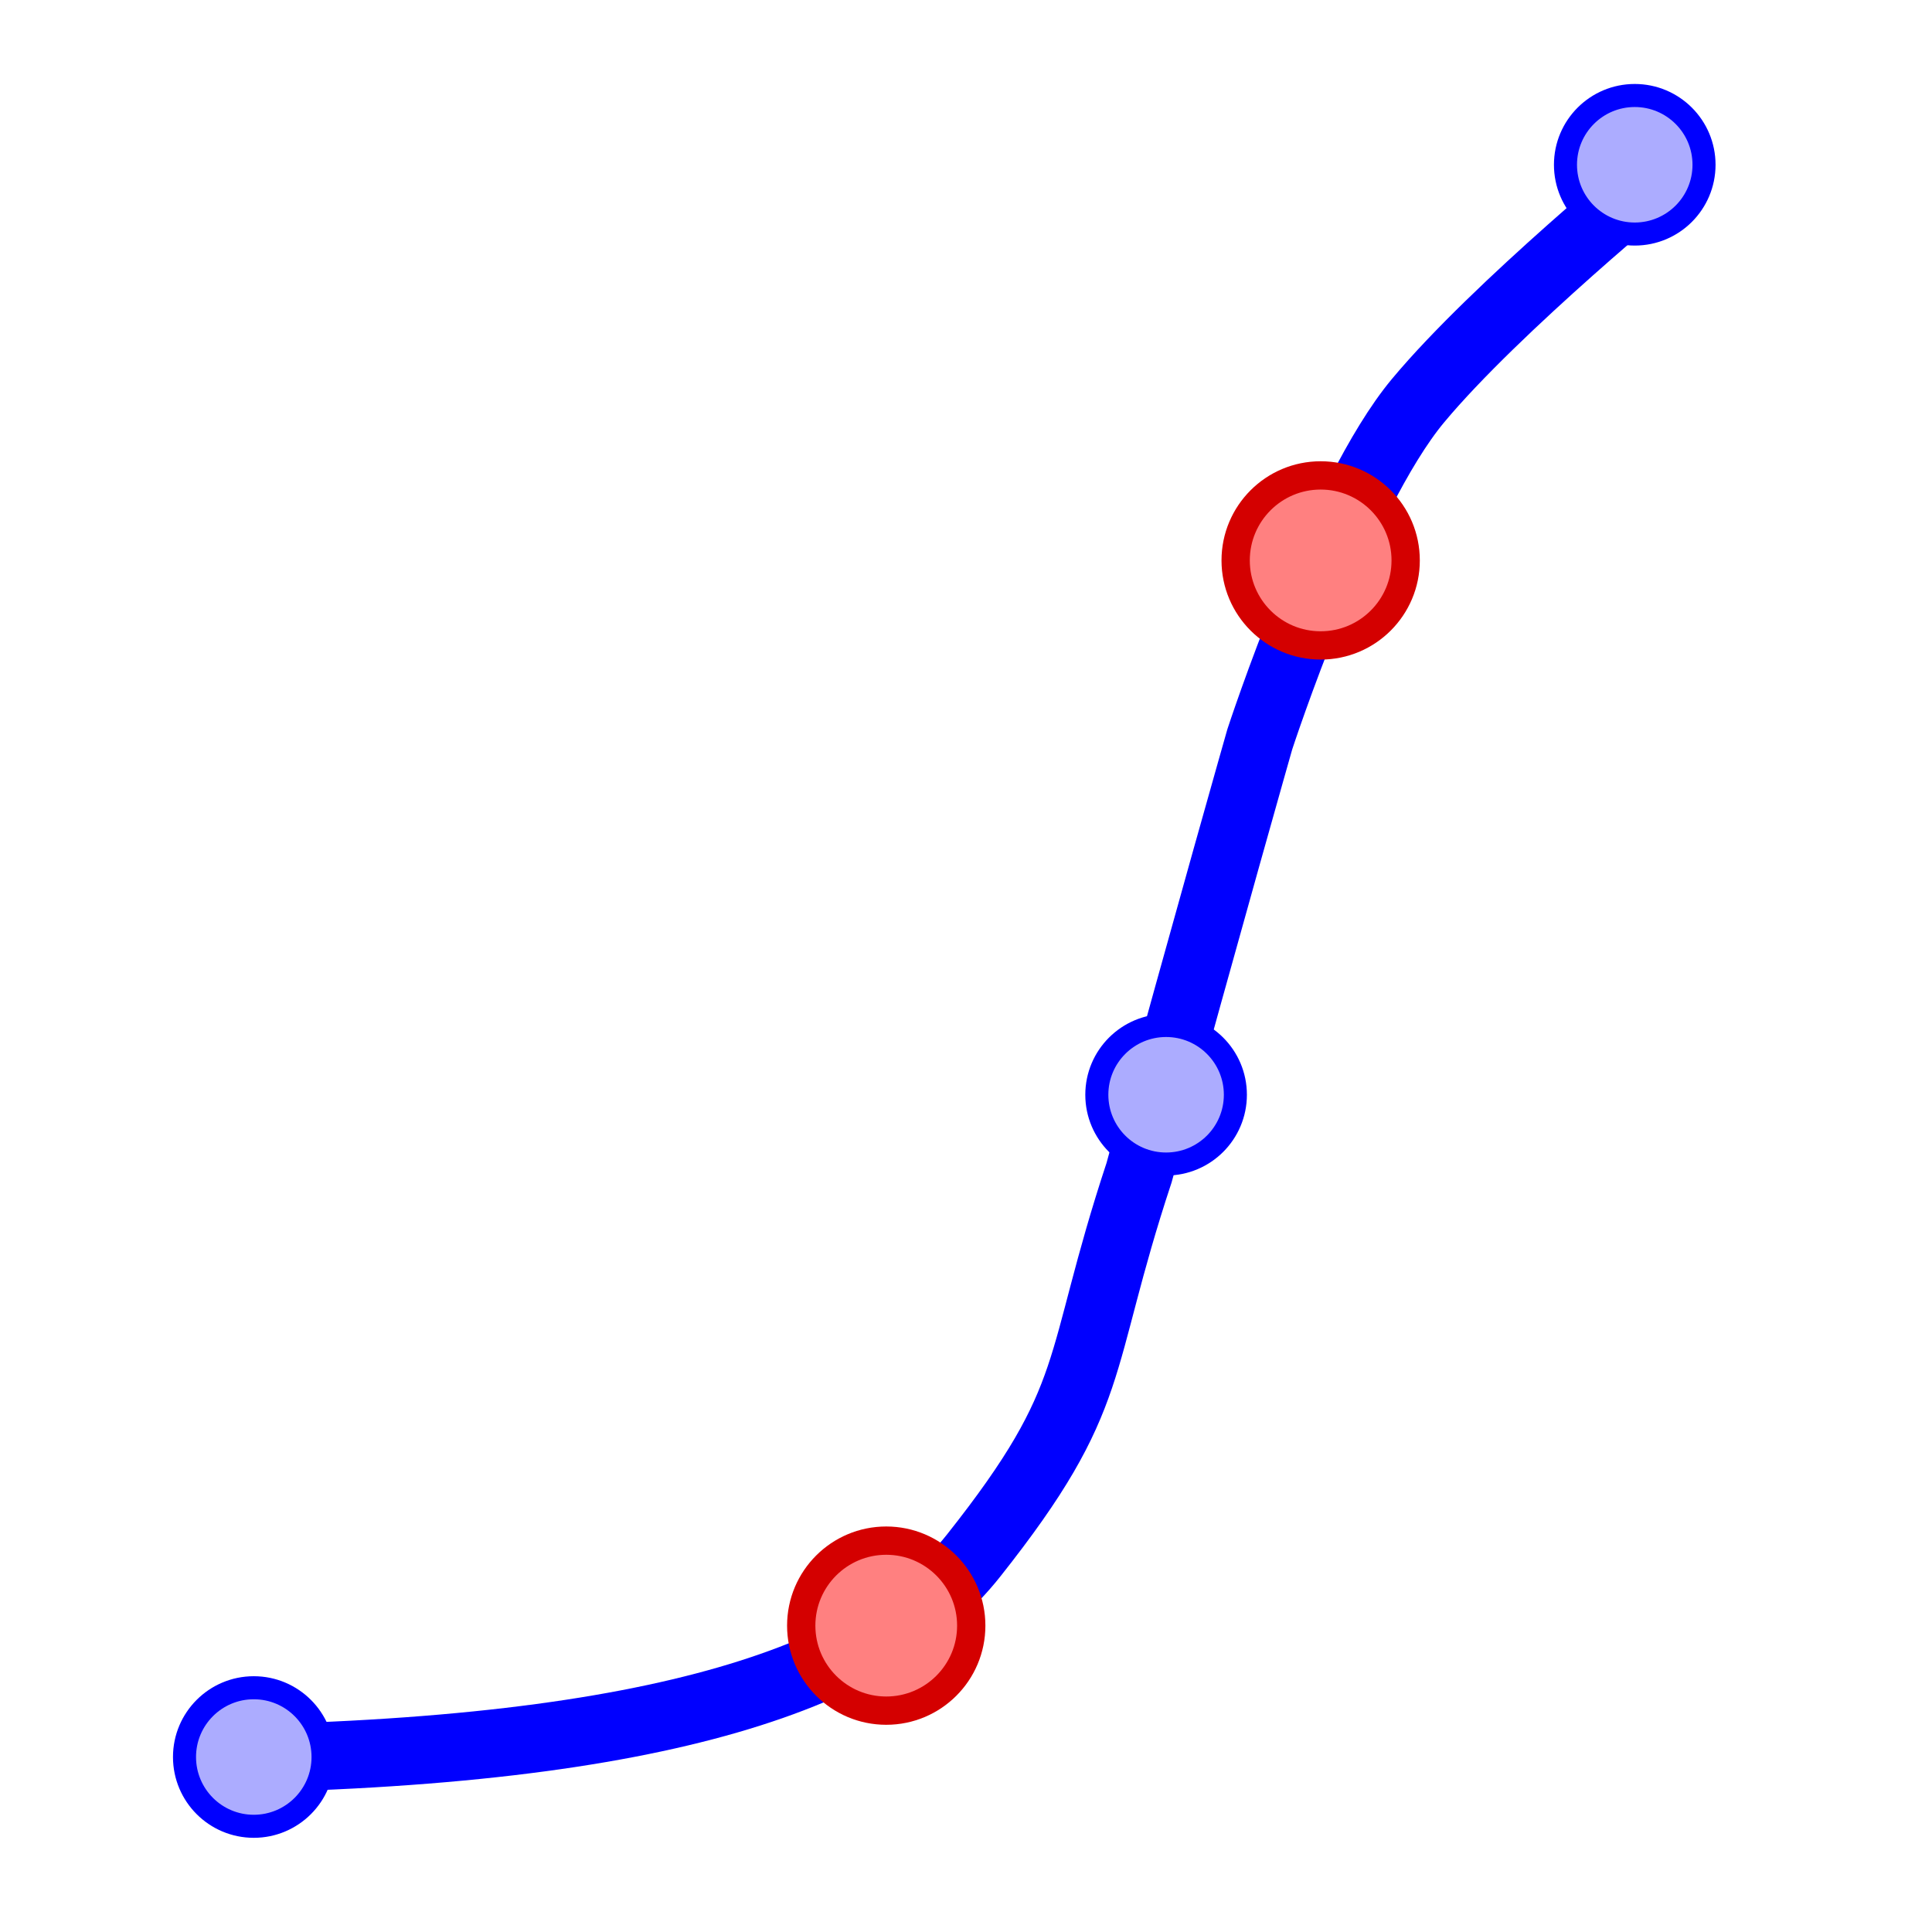 <?xml version="1.0" encoding="UTF-8" standalone="no"?>
<svg
   role="img"
   focusable="false"
   aria-hidden="true"
   viewBox="0 0 14 14"
   version="1.1"
   id="svg12"
   sodipodi:docname="interpolation.svg"
   inkscape:version="1.3.2 (091e20e, 2023-11-25, custom)"
   xmlns:inkscape="http://www.inkscape.org/namespaces/inkscape"
   xmlns:sodipodi="http://sodipodi.sourceforge.net/DTD/sodipodi-0.dtd"
   xmlns="http://www.w3.org/2000/svg"
   xmlns:svg="http://www.w3.org/2000/svg">
  <defs
     id="defs16" />
  <sodipodi:namedview
     id="namedview14"
     pagecolor="#ffffff"
     bordercolor="#000000"
     borderopacity="0.25"
     inkscape:showpageshadow="2"
     inkscape:pageopacity="0.0"
     inkscape:pagecheckerboard="0"
     inkscape:deskcolor="#d1d1d1"
     showgrid="false"
     inkscape:zoom="45.254834"
     inkscape:cx="6.7064659"
     inkscape:cy="6.9053397"
     inkscape:window-width="1920"
     inkscape:window-height="1009"
     inkscape:window-x="-8"
     inkscape:window-y="-8"
     inkscape:window-maximized="1"
     inkscape:current-layer="svg12" />
  <path
     style="fill:none;fill-opacity:0.817;stroke:#0000ff;stroke-width:0.492;stroke-opacity:1"
     d="M 1.536,12.747 C 4.83,12.704 6.369,12.139 7.056,11.271 7.978,10.107 7.786,9.914 8.254,8.498 8.777,6.591 9.129,5.357 9.129,5.357 c 0,0 0.579,-1.772 1.146,-2.453 0.567,-0.681 1.781,-1.671 1.781,-1.671"
     id="path32265-5"
     sodipodi:nodetypes="cszczc" />
  <circle
     cx="11.846"
     cy="1.194"
     r="0.502"
     id="circle20-2-2-2"
     style="fill:#acacff;fill-opacity:1;stroke:#0000ff;stroke-width:0.167" />
  <circle
     cx="8.45"
     cy="7.933"
     r="0.502"
     id="circle24-6-1"
     style="fill:#acacff;fill-opacity:1;stroke:#0000ff;stroke-width:0.167" />
  <circle
     cx="6.422"
     cy="11.78"
     r="0.616"
     id="circle26-0-3"
     style="fill:#ff8080;fill-opacity:1;stroke:#d40000;stroke-width:0.205" />
  <circle
     cx="9.57"
     cy="4.061"
     r="0.616"
     id="circle26-0-3-5"
     style="fill:#ff8080;fill-opacity:1;stroke:#d40000;stroke-width:0.205" />
  <circle
     cx="1.839"
     cy="12.732"
     r="0.502"
     id="circle28-1-1-0"
     style="fill:#acacff;fill-opacity:1;stroke:#0000ff;stroke-width:0.167" />
</svg>
